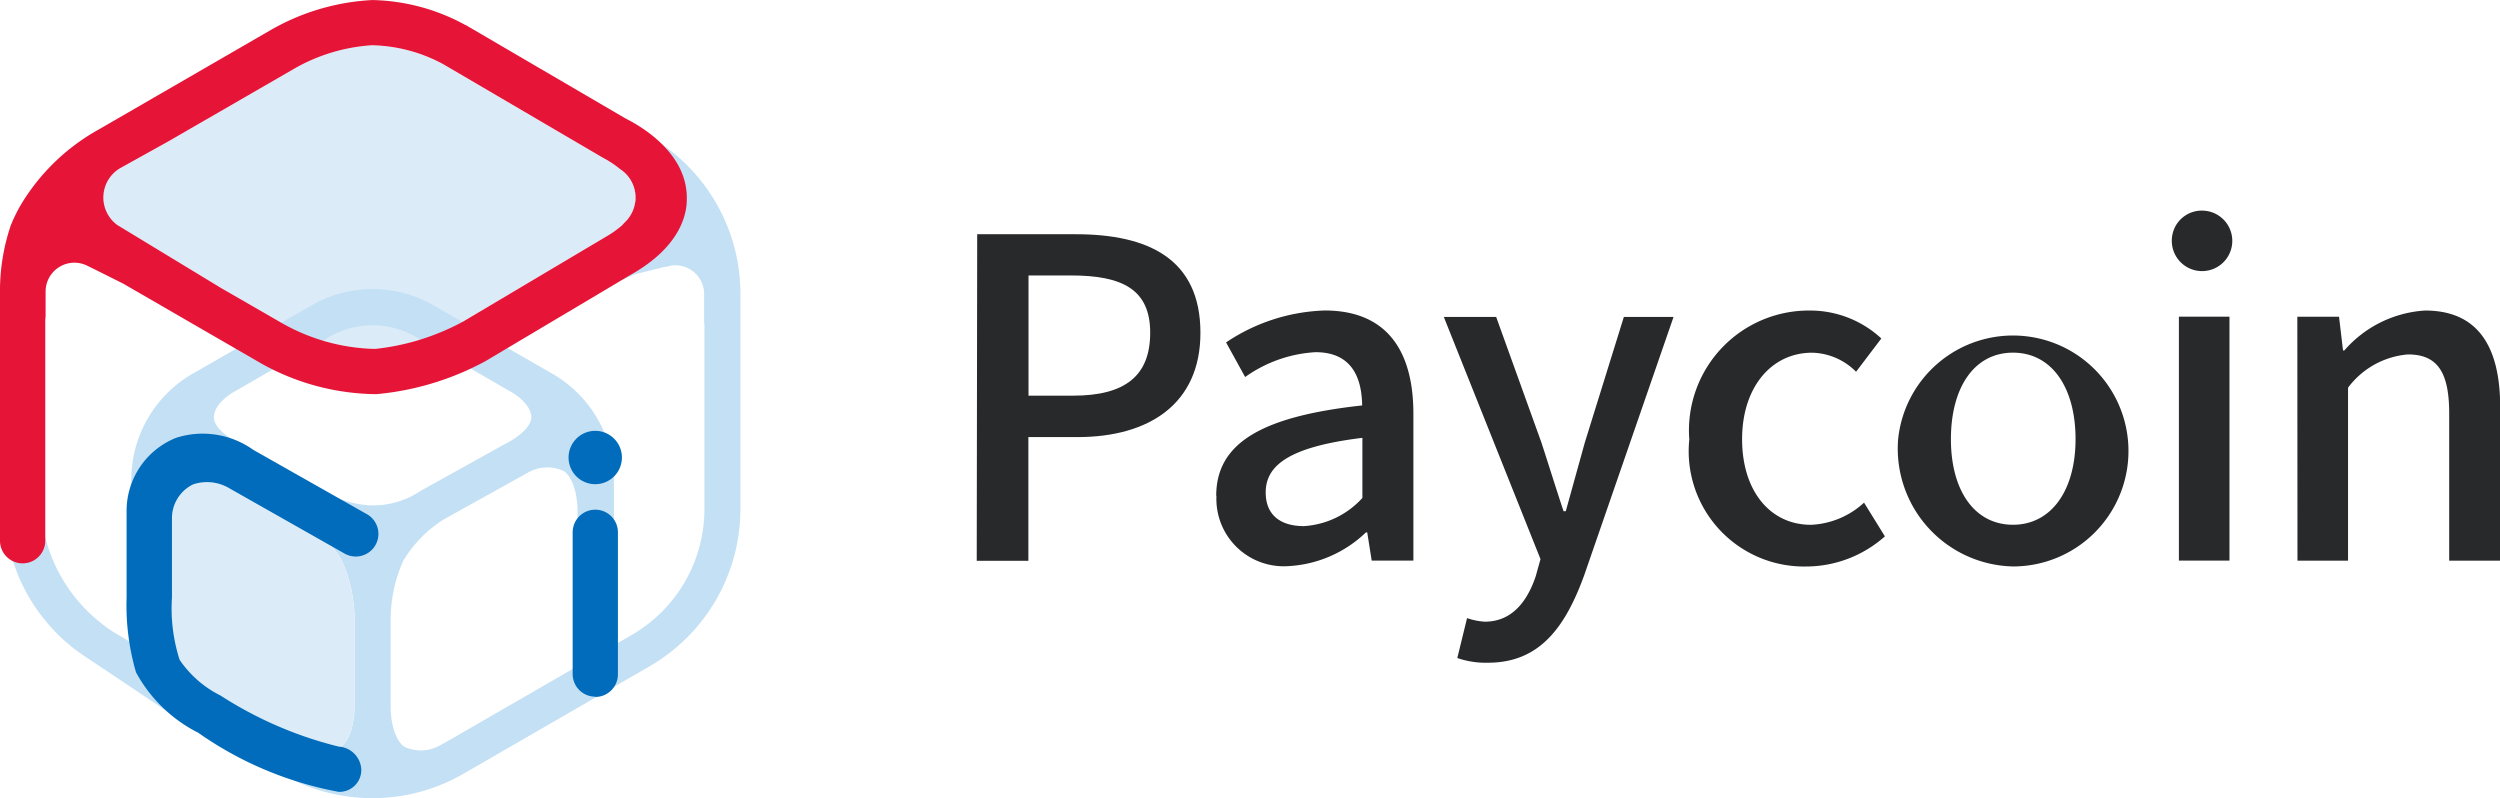 <svg xmlns="http://www.w3.org/2000/svg" width="53.239" height="17" viewBox="0 0 53.239 17">
    <defs>
        <style>
            .cls-1{fill:#dbebf8}.cls-3{fill:#006cbb}.cls-5{fill:#28292b}
        </style>
    </defs>
    <g id="paycoin">
        <path id="패스_126" d="M32.264 12.519a.724.724 0 0 1-.225.422l-.052.057a2.122 2.122 0 0 1-.31.224L28.6 15.05a5.038 5.038 0 0 1-1.874.582h-.018a4.188 4.188 0 0 1-1.946-.538l-1.3-.749-2.227-1.351a.725.725 0 0 1 .072-1.216l1.01-.561L25 9.666a3.814 3.814 0 0 1 1.652-.5h.018a3.336 3.336 0 0 1 1.5.4l3.414 2 .032.017a2.022 2.022 0 0 1 .321.217.725.725 0 0 1 .334.611v.008a.451.451 0 0 1-.009.1" class="cls-1" transform="translate(-18.739 -8.201)"/>
        <path id="패스_127" fill="#c4e0f5" d="M14.66 3.747l-3.974-2.295a3.873 3.873 0 0 0-3.862 0L2.849 3.747A3.873 3.873 0 0 0 .918 7.092v4.589a3.834 3.834 0 0 0 1.718 3.14c.049.035.1.068.151.1l2.4 1.607-.065-.215 1.7 1.007a3.86 3.86 0 0 0 1.892.515h.083a3.861 3.861 0 0 0 1.887-.515l3.975-2.295a3.873 3.873 0 0 0 1.931-3.345V7.092a3.873 3.873 0 0 0-1.93-3.345m-1.537 11.276l-2.823 1.63c-.032.019-.066.035-.1.053a.826.826 0 0 1-.766.035s-.268-.147-.293-.809v-1.847a3.086 3.086 0 0 1 .266-1.3 2.654 2.654 0 0 1 .865-.886l1.783-.991a.833.833 0 0 1 .774-.038s.265.146.292.8zm2.7-7.3v3.959a3.1 3.1 0 0 1-1.546 2.677l-.381.22v-3.52a2.611 2.611 0 0 0-1.3-2.255l-2.54-1.463a2.611 2.611 0 0 0-2.6 0L4.918 8.8a2.61 2.61 0 0 0-1.3 2.255v2.3a.385.385 0 1 0 .771 0v-2.3a1.832 1.832 0 0 1 .251-.924l.723.354.578.074.036-.249S5.3 10 5.383 9.665c0 0 .014-.228.394-.466l2.061-1.19a1.838 1.838 0 0 1 1.833 0l2.092 1.208c.352.232.367.448.367.448.058.243-.282.476-.472.585l-.052.029c-.042.023-.07.036-.07.036l-1.754.975a1.821 1.821 0 0 1-1.082.31 2.228 2.228 0 0 1-1-.31l-.53.171.278.23.5.146.6.143a.382.382 0 0 0-.125.133l-.23-.128-.95-.087a2.654 2.654 0 0 1 .864.886 3.1 3.1 0 0 1 .266 1.274v1.819c-.012.709-.294.864-.294.864-.335.222-.82-.062-.82-.062l-.049-.026-3.976-2.359a3.4 3.4 0 0 1-1.546-2.613V7.092a3.1 3.1 0 0 1 1.546-2.678L7.209 2.12a3.1 3.1 0 0 1 3.091 0l3.975 2.295a3.087 3.087 0 0 1 1.011.942l-.606.409-.64 1.044s.143-.07.341-.141l.6-.148H15.002l.112-.027a.6.6 0 0 1 .089-.007.615.615 0 0 1 .614.589v.648" transform="translate(-.822 -.838)"/>
        <path id="패스_128" d="M33.935 95.513c.028-.653.292-.8.292-.8a.833.833 0 0 1 .774.038l1.782.991a2.654 2.654 0 0 1 .865.886 3.087 3.087 0 0 1 .266 1.3v1.841c-.025.662-.293.809-.293.809a.826.826 0 0 1-.766-.035l-.1-.053-2.822-1.63z" class="cls-1" transform="translate(-30.367 -84.681)"/>
        <path id="패스_129" d="M115.171 87.8a.568.568 0 1 1 .568.568.568.568 0 0 1-.568-.568" class="cls-3" transform="translate(-103.063 -78.057)"/>
        <path id="패스_130" d="M27.165 94.073a3.086 3.086 0 0 1-1.307-1.279 5.1 5.1 0 0 1-.2-1.59v-1.848a1.674 1.674 0 0 1 1.059-1.556 1.856 1.856 0 0 1 1.639.258l2.43 1.376a.482.482 0 0 1-.476.838l-2.455-1.391a.931.931 0 0 0-.781-.088l-.02.01a.8.8 0 0 0-.43.732V91.2a3.585 3.585 0 0 0 .163 1.329 2.278 2.278 0 0 0 .871.761 8.314 8.314 0 0 0 2.516 1.087.516.516 0 0 1 .482.482.466.466 0 0 1-.482.482 7.617 7.617 0 0 1-3.008-1.271" class="cls-3" transform="translate(-22.962 -78.478)"/>
        <path id="패스_131" d="M116.474 107.2a.482.482 0 0 1-.482-.482V103.7a.482.482 0 0 1 .964 0v3.024a.482.482 0 0 1-.482.482" class="cls-3" transform="translate(-103.797 -92.364)"/>
        <path id="패스_132" fill="#e61437" d="M14.626 4.213c0-1.041-1.142-1.607-1.306-1.692L9.915.531h-.006A4.284 4.284 0 0 0 7.928 0a4.833 4.833 0 0 0-2.146.629L2.1 2.758A4.449 4.449 0 0 0 .435 4.376a3.514 3.514 0 0 0-.206.424A4.365 4.365 0 0 0 0 6.253v5.261a.482.482 0 1 0 .964 0V6.863c0-.041 0-.08.007-.118v-.536a.614.614 0 0 1 .876-.557l.028.014.1.049.645.322 2.929 1.694.014.008a5.1 5.1 0 0 0 2.45.654 6 6 0 0 0 2.319-.7l.014-.008 3.086-1.835c1.167-.656 1.2-1.429 1.193-1.633m-1.1.1a.724.724 0 0 1-.225.422l-.052.057a2.122 2.122 0 0 1-.31.224L9.862 6.847a5.038 5.038 0 0 1-1.874.582H7.97a4.188 4.188 0 0 1-1.946-.538l-1.3-.749L2.5 4.792a.725.725 0 0 1 .07-1.218l1.01-.561 2.684-1.55a3.814 3.814 0 0 1 1.652-.5h.018a3.336 3.336 0 0 1 1.5.4l3.414 2 .032.017a2.023 2.023 0 0 1 .321.217.725.725 0 0 1 .334.611v.008a.451.451 0 0 1-.009.1" transform="translate(0 .001)"/>
        <path id="패스_133" d="M197.9 47.446h2.1c1.549 0 2.654.529 2.654 2.1 0 1.521-1.105 2.22-2.616 2.22h-1.048V54.4h-1.1zm2.04 3.438c1.115 0 1.644-.425 1.644-1.341s-.584-1.219-1.684-1.219h-.907v2.56z" class="cls-5" transform="translate(-177.09 -42.458)"/>
        <path id="패스_134" d="M246.4 66.847c0-1.115.945-1.691 3.108-1.927-.009-.6-.227-1.134-.992-1.134a2.857 2.857 0 0 0-1.5.529l-.406-.737a3.979 3.979 0 0 1 2.1-.68c1.294 0 1.889.822 1.889 2.2v3.126h-.888l-.095-.6h-.028a2.583 2.583 0 0 1-1.653.718 1.435 1.435 0 0 1-1.53-1.5m3.108.038v-1.27c-1.54.189-2.059.576-2.059 1.162 0 .51.349.718.812.718a1.831 1.831 0 0 0 1.247-.6" class="cls-5" transform="translate(-220.5 -56.286)"/>
        <path id="패스_135" d="M295.478 69.664c-.406 1.115-.954 1.861-2.05 1.861a1.847 1.847 0 0 1-.652-.1l.208-.85a1.406 1.406 0 0 0 .378.076c.567 0 .9-.415 1.086-.973l.1-.359-2.059-5.157h1.115l.963 2.673c.151.463.312.982.472 1.464h.047l.406-1.464.831-2.673h1.058z" class="cls-5" transform="translate(-261.742 -57.412)"/>
        <path id="패스_136" d="M342.173 65.638a2.553 2.553 0 0 1 2.569-2.739 2.231 2.231 0 0 1 1.521.595l-.538.709a1.361 1.361 0 0 0-.935-.406c-.869 0-1.492.737-1.492 1.842s.6 1.823 1.464 1.823a1.779 1.779 0 0 0 1.133-.472l.444.718a2.531 2.531 0 0 1-1.681.642 2.456 2.456 0 0 1-2.484-2.711" class="cls-5" transform="translate(-306.199 -56.286)"/>
        <path id="패스_137" d="M384.487 65.638a2.459 2.459 0 1 1 2.447 2.711 2.51 2.51 0 0 1-2.447-2.711m3.778 0c0-1.105-.51-1.842-1.332-1.842s-1.322.737-1.322 1.842.51 1.823 1.322 1.823 1.332-.727 1.332-1.823" class="cls-5" transform="translate(-344.065 -56.286)"/>
        <path id="패스_138" d="M439.918 43.326a.638.638 0 0 1 .69-.642.644.644 0 1 1-.69.642m.151 1.615h1.077v5.195h-1.077z" class="cls-5" transform="translate(-393.668 -38.197)"/>
        <path id="패스_139" d="M465.342 63.031h.888l.085.718h.028a2.476 2.476 0 0 1 1.719-.85c1.105 0 1.6.737 1.6 2.059v3.268h-1.086V65.09c0-.9-.265-1.256-.879-1.256a1.774 1.774 0 0 0-1.275.708v3.684h-1.077z" class="cls-5" transform="translate(-416.419 -56.286)"/>
    </g>
</svg>

